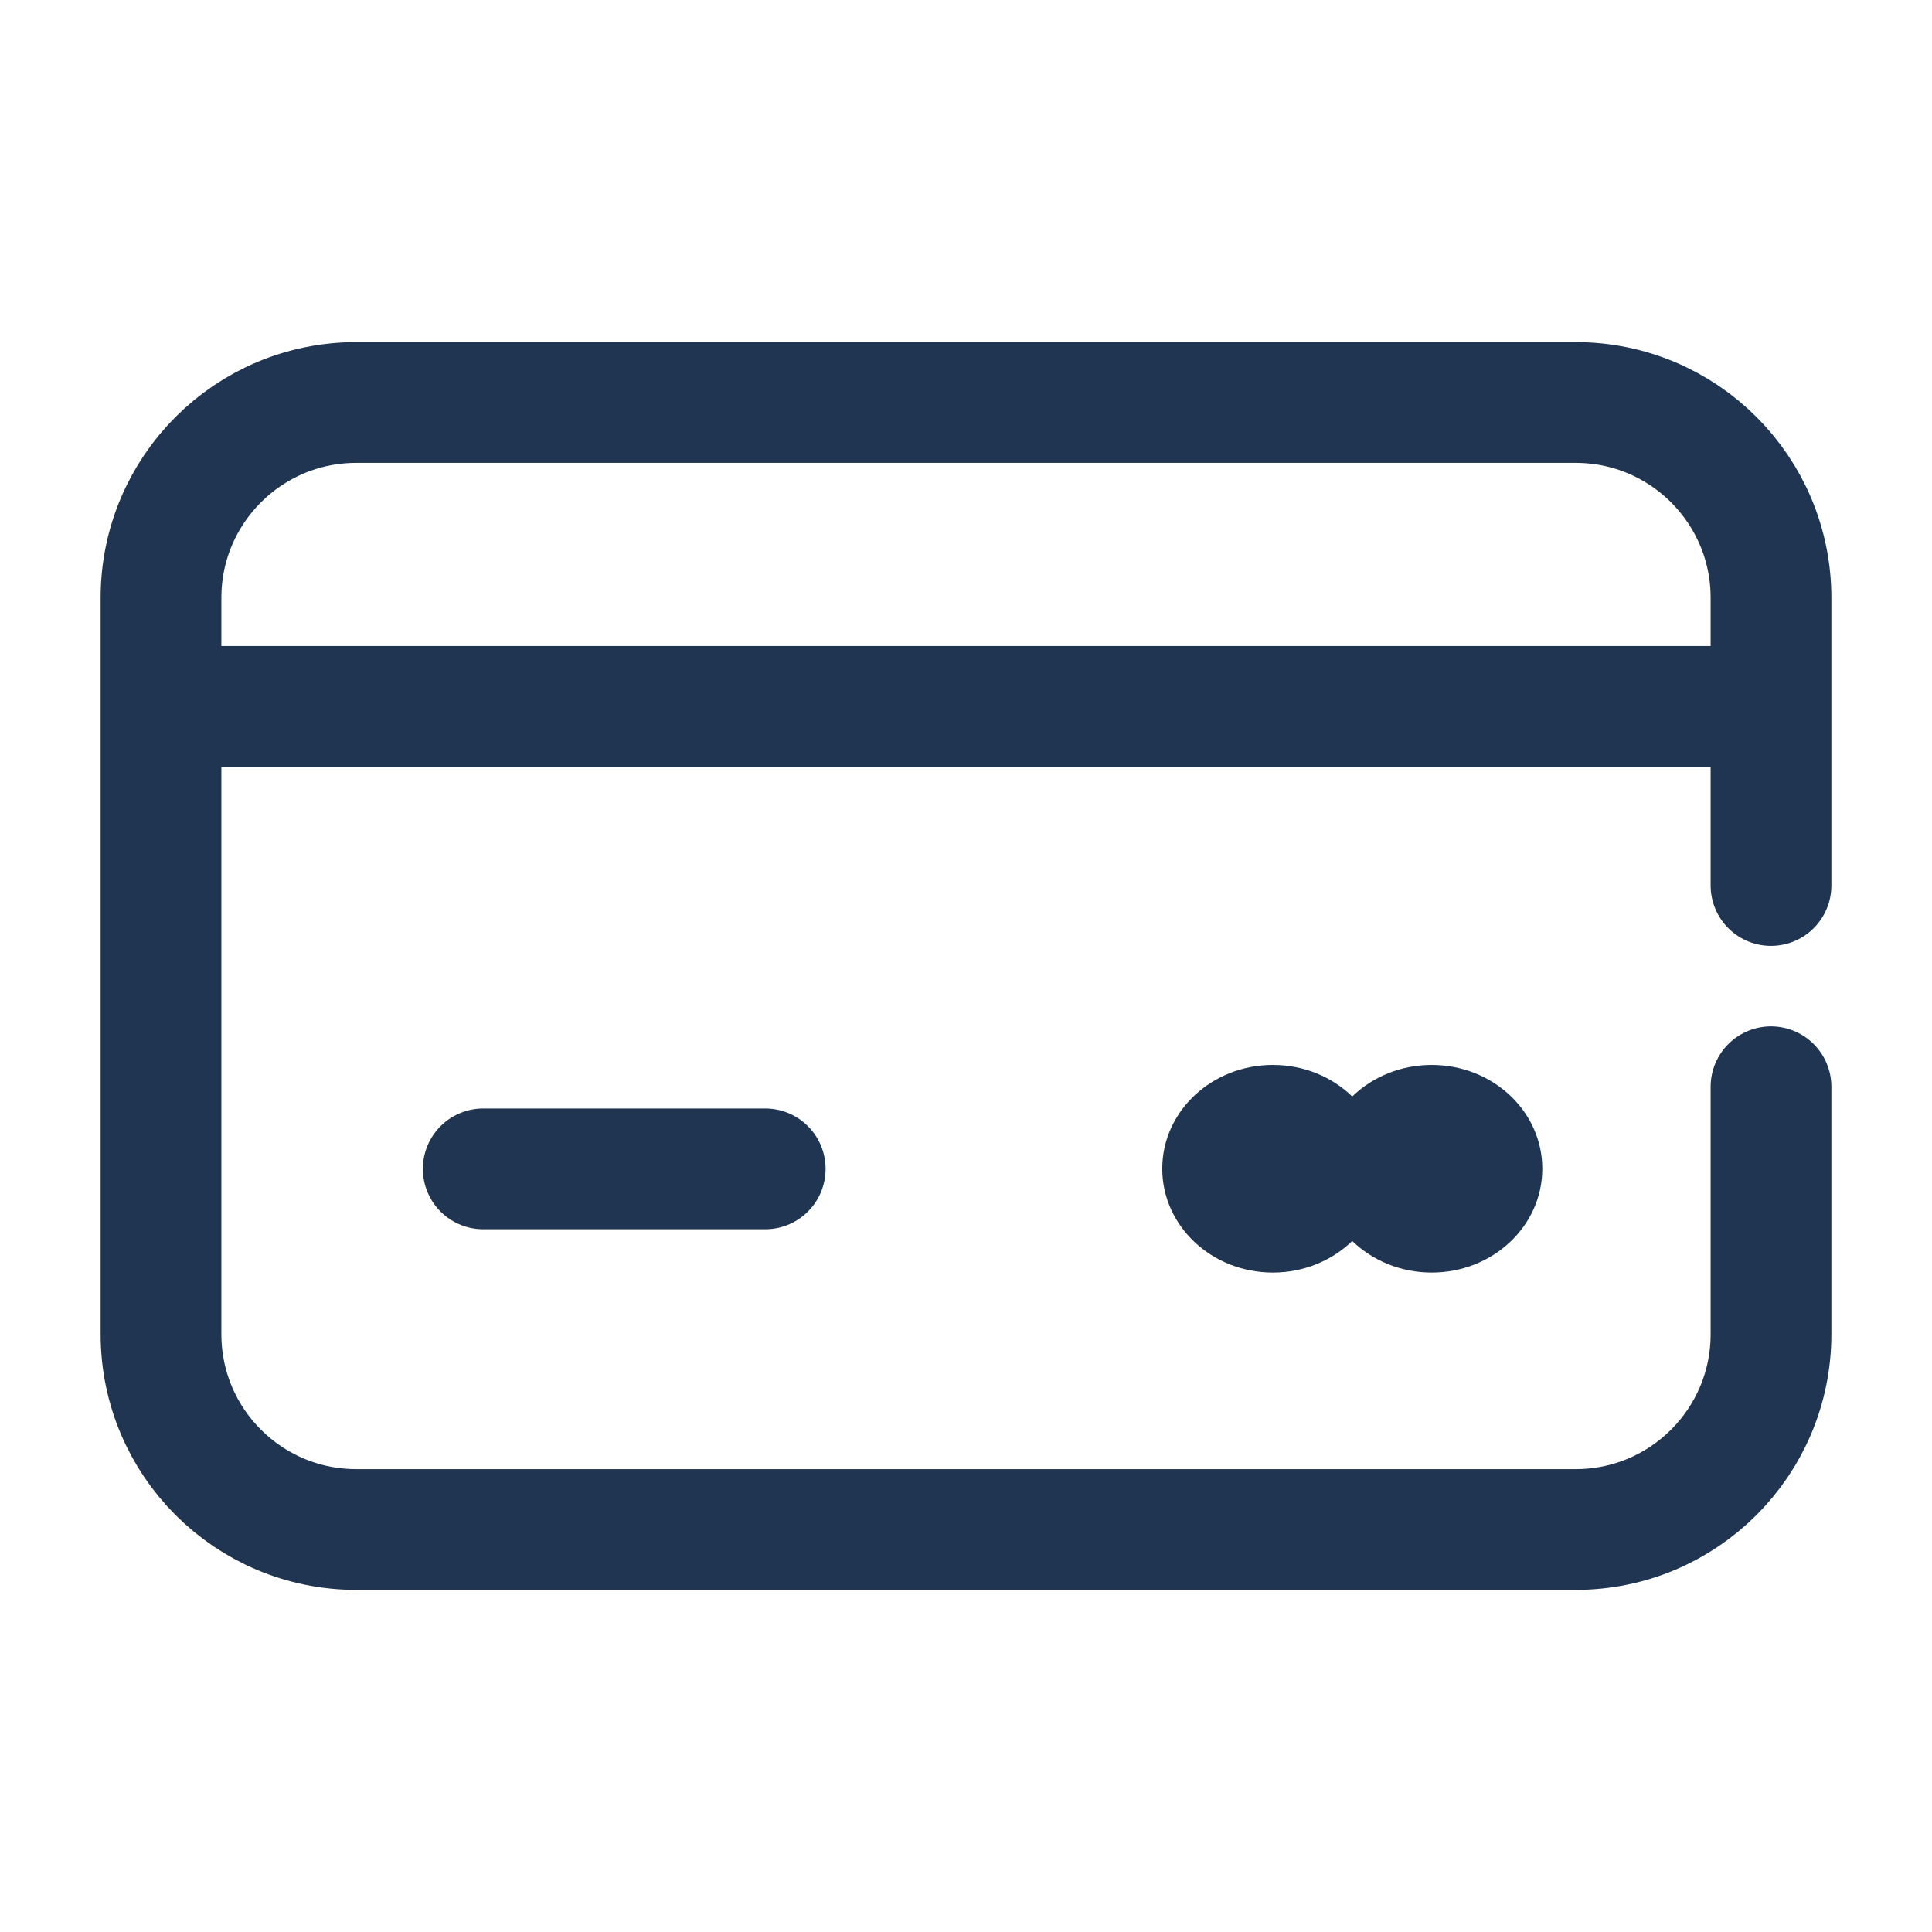 <svg width="24" height="24" viewBox="0 0 24 24" fill="none" xmlns="http://www.w3.org/2000/svg">
<path d="M22 11V7.426C22 6.086 20.914 5 19.574 5H4.426C3.086 5 2 6.086 2 7.426V16.574C2 17.914 3.086 19 4.426 19H19.574C20.914 19 22 17.914 22 16.574V13.5" stroke="#203551" stroke-width="1.5" stroke-miterlimit="10" stroke-linecap="round" stroke-linejoin="round"/>
<line x1="2.75" y1="8.775" x2="21.25" y2="8.775" stroke="#203551" stroke-width="1.5" stroke-miterlimit="10" stroke-linecap="round" stroke-linejoin="round"/>
<path fill-rule="evenodd" clip-rule="evenodd" d="M16.798 15.416C16.548 15.658 16.199 15.808 15.812 15.808C15.053 15.808 14.438 15.231 14.438 14.518C14.438 13.806 15.053 13.229 15.812 13.229C16.199 13.229 16.549 13.379 16.798 13.621C17.048 13.379 17.398 13.229 17.785 13.229C18.544 13.229 19.159 13.806 19.159 14.518C19.159 15.231 18.544 15.808 17.785 15.808C17.398 15.808 17.048 15.658 16.798 15.416Z" fill="#203551"/>
<path d="M6.003 14.52H9.506" stroke="#203551" stroke-width="1.5" stroke-miterlimit="10" stroke-linecap="round" stroke-linejoin="round"/>
</svg>
